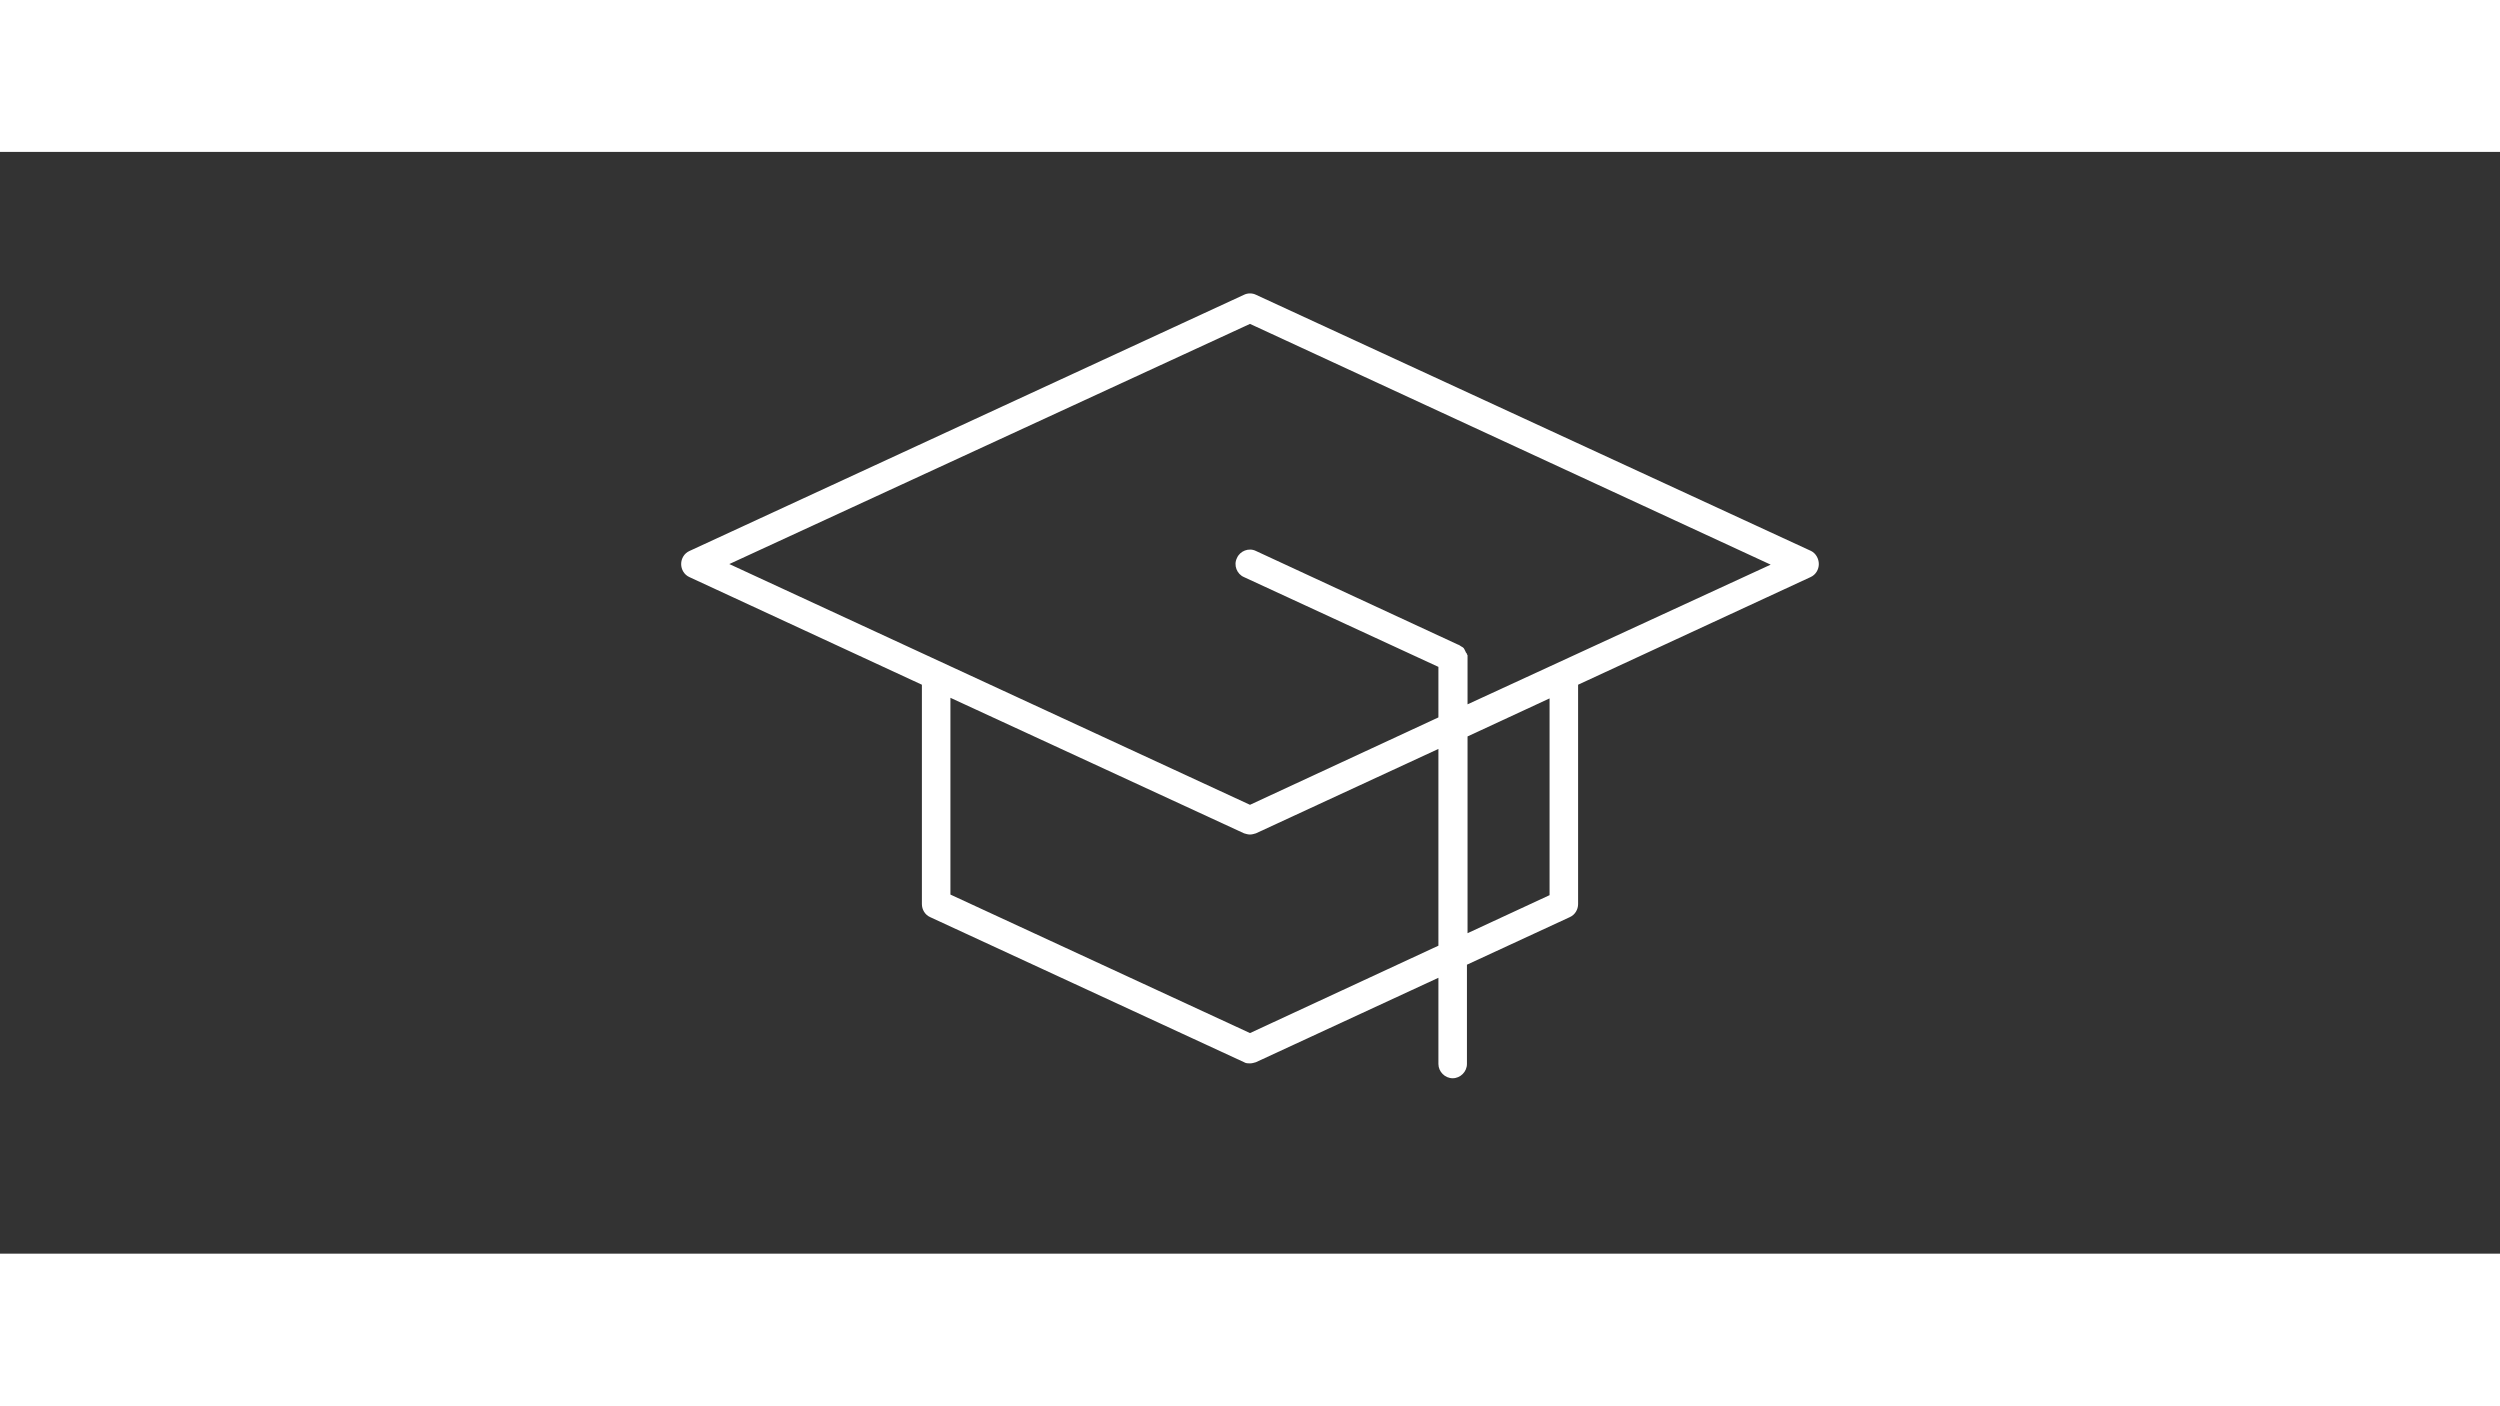 <svg xmlns="http://www.w3.org/2000/svg" width="1366" zoomAndPan="magnify" viewBox="0 0 1024.5 451.5" height="768"
     preserveAspectRatio="xMidYMid meet" version="1.0"><rect x="0" y="0" width="1024.5" height="451.5" fill="#333333" stroke="none"/><defs><clipPath id="5c5184d63d"><path d="M 279.141 57.562 L 745.352 57.562 L 745.352 379.863 L 279.141 379.863 Z M 279.141 57.562 " clip-rule="nonzero"/></clipPath></defs><g clip-path="url(#5c5184d63d)"><path fill="#ffffff" d="M 742.188 163.539 L 514.684 58.543 C 513.223 57.812 511.273 57.812 509.812 58.543 L 282.551 163.539 C 280.359 164.512 279.141 166.703 279.141 168.898 C 279.141 171.09 280.359 173.281 282.551 174.258 L 377.793 218.348 L 377.793 308.238 C 377.793 310.434 379.008 312.625 381.203 313.598 L 509.812 373.039 C 510.543 373.527 511.516 373.527 512.246 373.527 C 512.977 373.527 513.953 373.281 514.684 373.039 L 589.461 338.445 L 589.461 373.77 C 589.461 376.938 592.141 379.617 595.309 379.617 C 598.473 379.617 601.152 376.938 601.152 373.77 L 601.152 333.086 L 643.293 313.598 C 645.484 312.625 646.703 310.434 646.703 308.238 L 646.703 218.348 L 741.941 174.258 C 744.137 173.281 745.352 171.09 745.352 168.898 C 745.352 166.703 744.137 164.512 742.188 163.539 Z M 512.246 361.102 L 389.484 304.344 L 389.484 223.707 L 509.812 279.25 C 510.543 279.496 511.516 279.738 512.246 279.738 C 512.977 279.738 513.953 279.496 514.684 279.25 L 589.461 244.66 L 589.461 325.293 Z M 635.012 304.586 L 601.398 320.176 L 601.398 239.543 L 635.012 223.953 Z M 601.398 226.387 L 601.398 207.387 C 601.398 207.387 601.398 207.145 601.398 207.145 C 601.398 206.898 601.398 206.656 601.398 206.414 C 601.398 206.168 601.398 206.168 601.152 205.926 C 601.152 205.684 601.152 205.438 600.91 205.438 C 600.91 205.195 600.668 205.195 600.668 204.949 C 600.668 204.707 600.422 204.707 600.422 204.465 C 600.422 204.219 600.18 204.219 600.18 203.977 C 600.18 203.734 599.938 203.734 599.938 203.488 C 599.691 203.246 599.691 203.246 599.449 203.004 C 599.207 203.004 599.207 202.758 598.961 202.758 C 598.719 202.516 598.473 202.516 598.23 202.27 C 598.23 202.27 597.988 202.27 597.988 202.027 L 597.742 202.027 L 514.684 163.539 C 511.762 162.074 508.105 163.539 506.887 166.461 C 505.426 169.383 506.887 173.039 509.812 174.258 L 589.461 211.039 L 589.461 231.746 L 512.246 267.559 L 298.871 168.898 L 512.246 70.48 L 725.625 169.141 Z M 601.398 226.387 " fill-opacity="1" fill-rule="nonzero"/></g></svg>